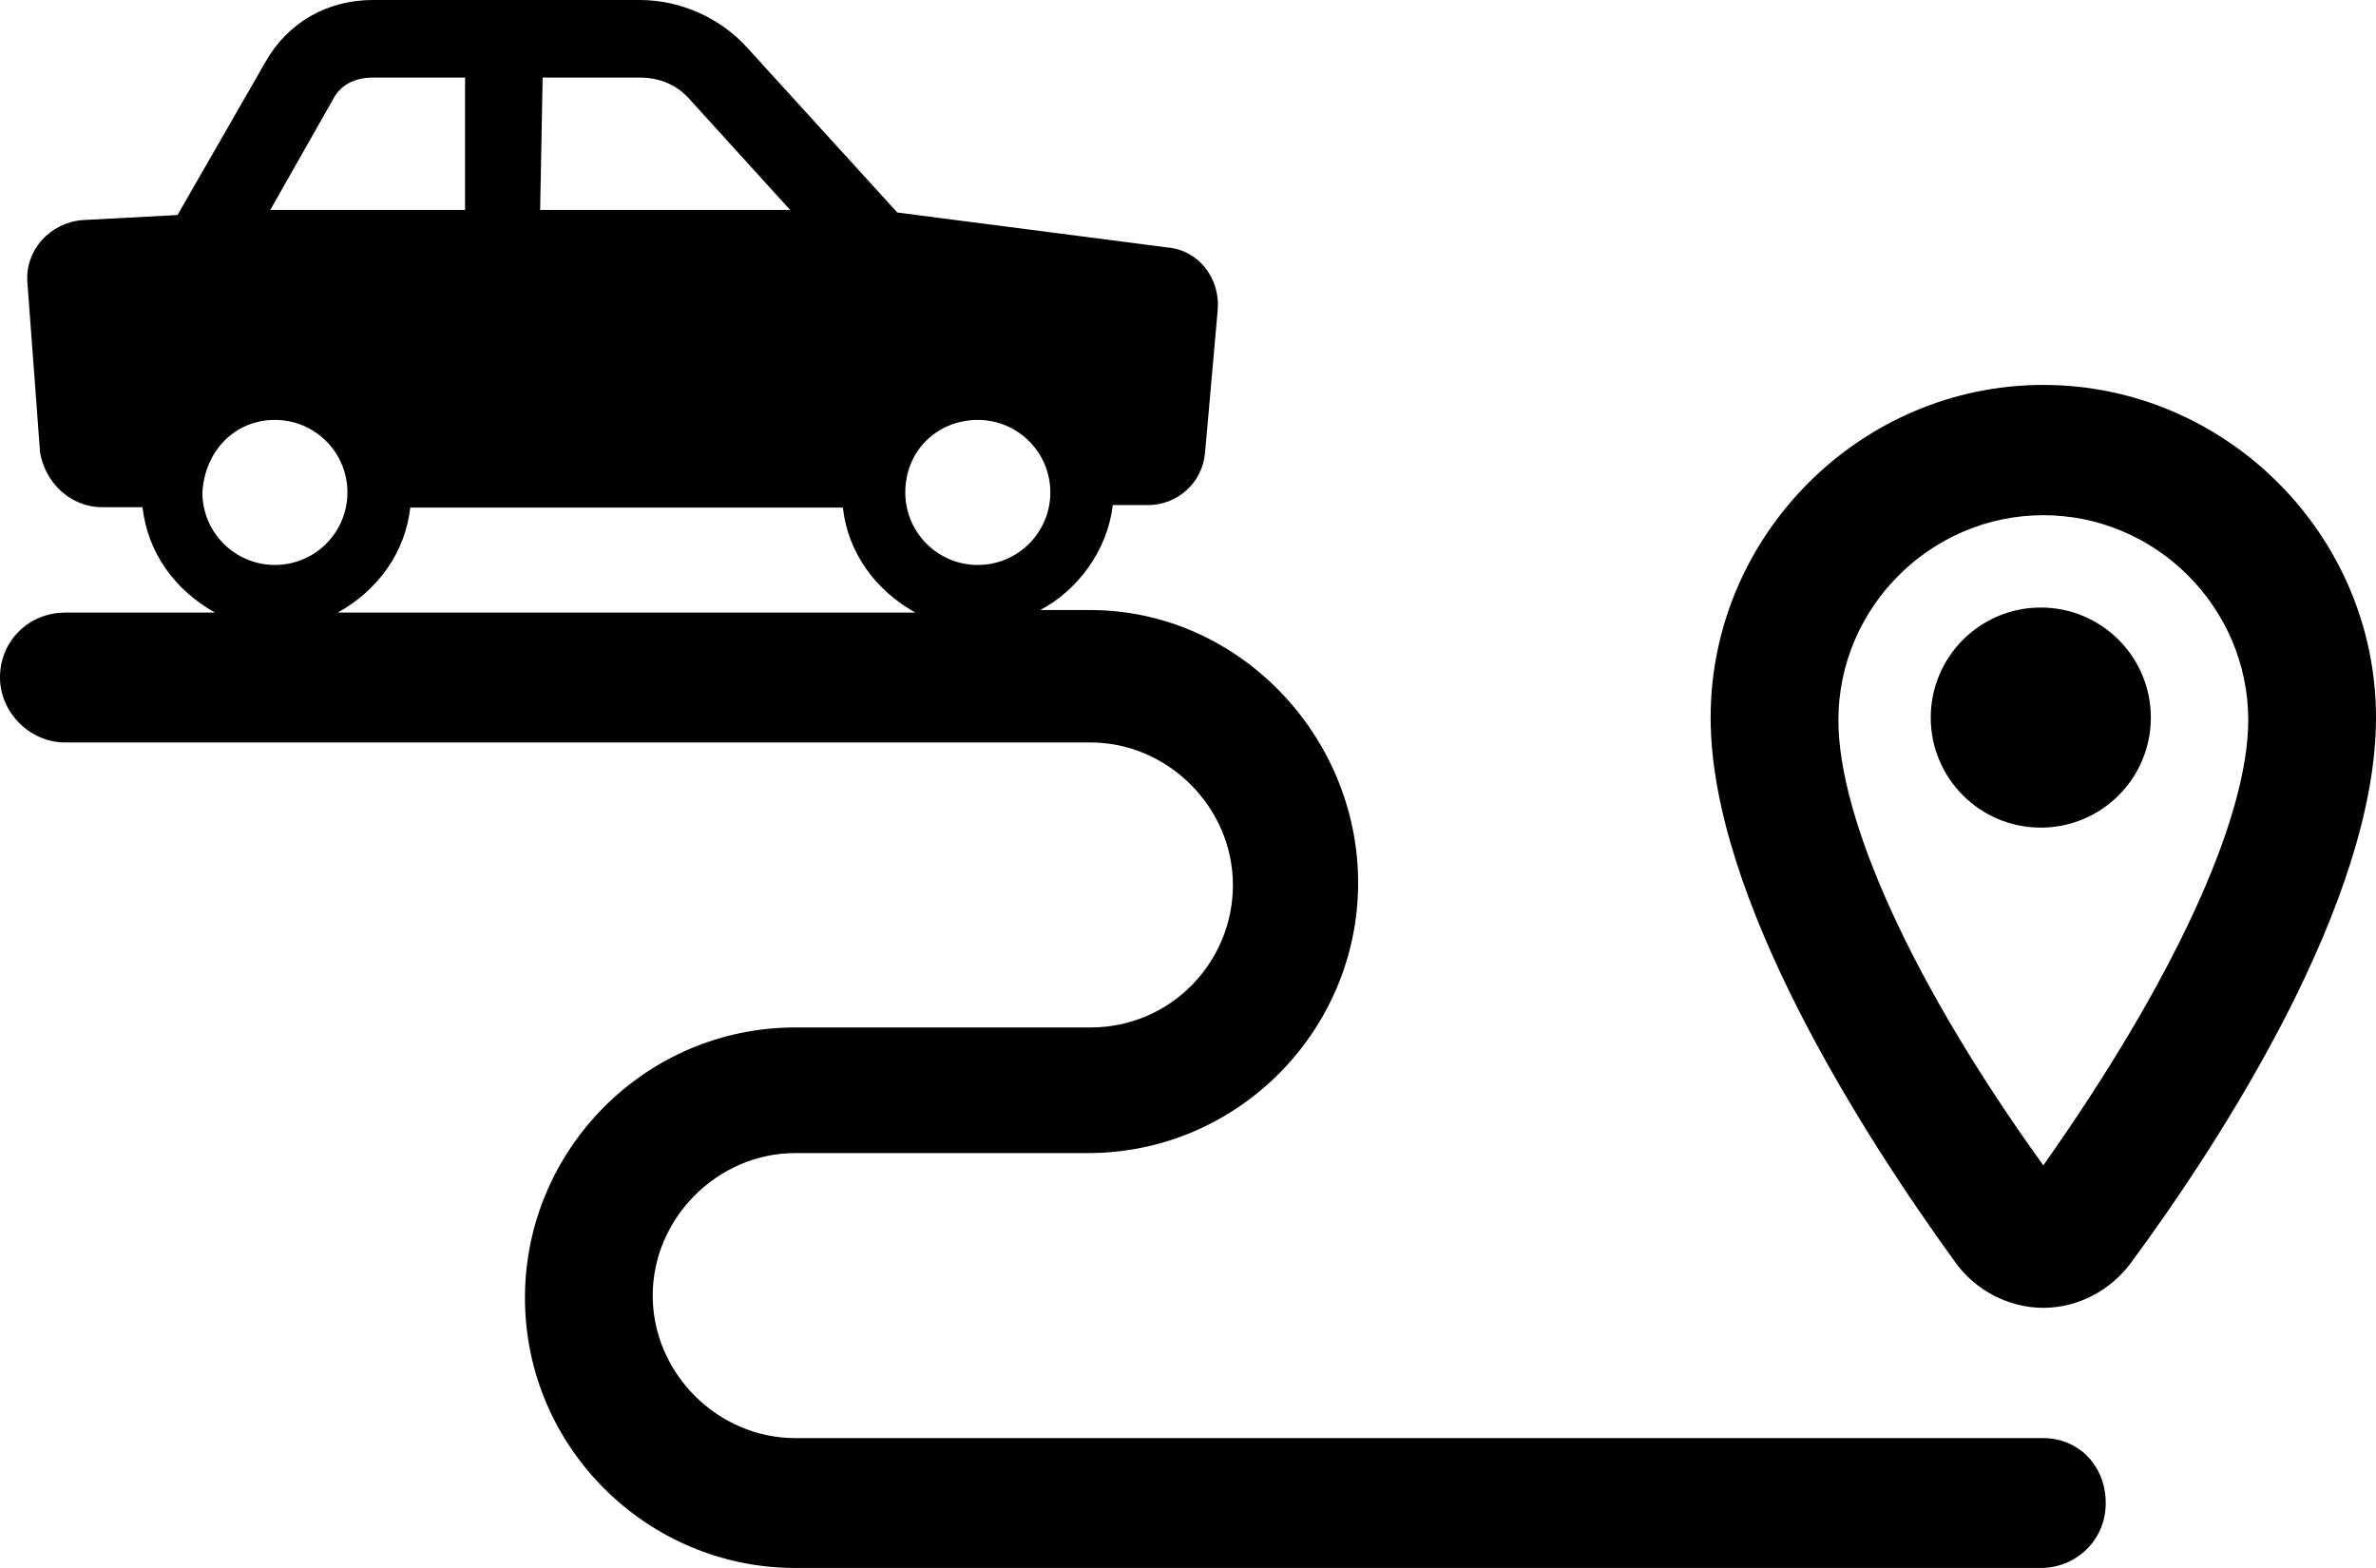 <?xml version="1.0" encoding="utf-8"?>
<!-- Generator: Adobe Illustrator 24.0.1, SVG Export Plug-In . SVG Version: 6.00 Build 0)  -->
<svg version="1.1" id="Camada_1" xmlns="http://www.w3.org/2000/svg" xmlns:xlink="http://www.w3.org/1999/xlink" x="0px" y="0px"
	 viewBox="0 0 56.35 37.19" style="enable-background:new 0 0 56.35 37.19;" xml:space="preserve">
<g>
	<path d="M48.46,9.13c-4.33,0-7.89,3.56-7.89,7.89c0,4.27,3.62,9.91,5.81,12.93c0.47,0.65,1.25,1.07,2.08,1.07
		c0.83,0,1.6-0.42,2.08-1.07c2.19-2.97,5.81-8.6,5.81-12.93S52.79,9.13,48.46,9.13z M48.46,27.64c-3.08-4.27-4.86-8.19-4.86-10.56
		c0-2.67,2.19-4.86,4.86-4.86c2.67,0,4.86,2.19,4.86,4.86C53.32,19.46,51.48,23.37,48.46,27.64z"/>
	<path d="M48.46,34.11h-29.6c-1.84,0-3.38-1.54-3.38-3.38s1.54-3.38,3.38-3.38h6.94c3.56,0,6.41-2.91,6.41-6.41
		s-2.85-6.47-6.35-6.47h-1.19c0.89-0.47,1.6-1.42,1.72-2.49h0.83c0.71,0,1.3-0.53,1.36-1.25l0.3-3.38c0.06-0.77-0.47-1.42-1.19-1.48
		l-6.41-0.83l-3.56-3.91C17.08,0.42,16.13,0,15.18,0H8.84C7.77,0,6.82,0.53,6.29,1.48L4.21,5.1L1.96,5.22
		C1.19,5.28,0.59,5.93,0.65,6.7l0.3,4.03c0.12,0.71,0.71,1.3,1.48,1.3h0.95C3.5,13.11,4.15,14,5.1,14.53H1.54
		C0.71,14.53,0,15.18,0,16.07c0,0.83,0.71,1.54,1.54,1.54h24.32c1.84,0,3.38,1.54,3.38,3.38c0,1.84-1.48,3.38-3.38,3.38h-7
		c-3.56,0-6.41,2.91-6.41,6.41c0,3.56,2.91,6.41,6.41,6.41H48.4c0.83,0,1.54-0.65,1.54-1.54S49.29,34.11,48.46,34.11z M23.19,9.96
		c0.95,0,1.72,0.77,1.72,1.72c0,0.95-0.77,1.72-1.72,1.72c-0.95,0-1.72-0.77-1.72-1.72C21.47,10.68,22.24,9.96,23.19,9.96z
		 M12.87,1.84h2.31c0.47,0,0.89,0.18,1.19,0.53l2.37,2.61h-5.93L12.87,1.84z M7.89,2.37c0.18-0.36,0.53-0.53,0.95-0.53h2.19v3.14
		H6.41L7.89,2.37z M6.52,9.96c0.95,0,1.72,0.77,1.72,1.72c0,0.95-0.77,1.72-1.72,1.72c-0.95,0-1.72-0.77-1.72-1.72
		C4.86,10.68,5.58,9.96,6.52,9.96z M9.73,12.04h10.26c0.12,1.07,0.77,1.96,1.72,2.49H8.01C8.96,14,9.61,13.11,9.73,12.04z"/>
	<circle cx="48.4" cy="17.02" r="2.61"/>
</g>
</svg>
